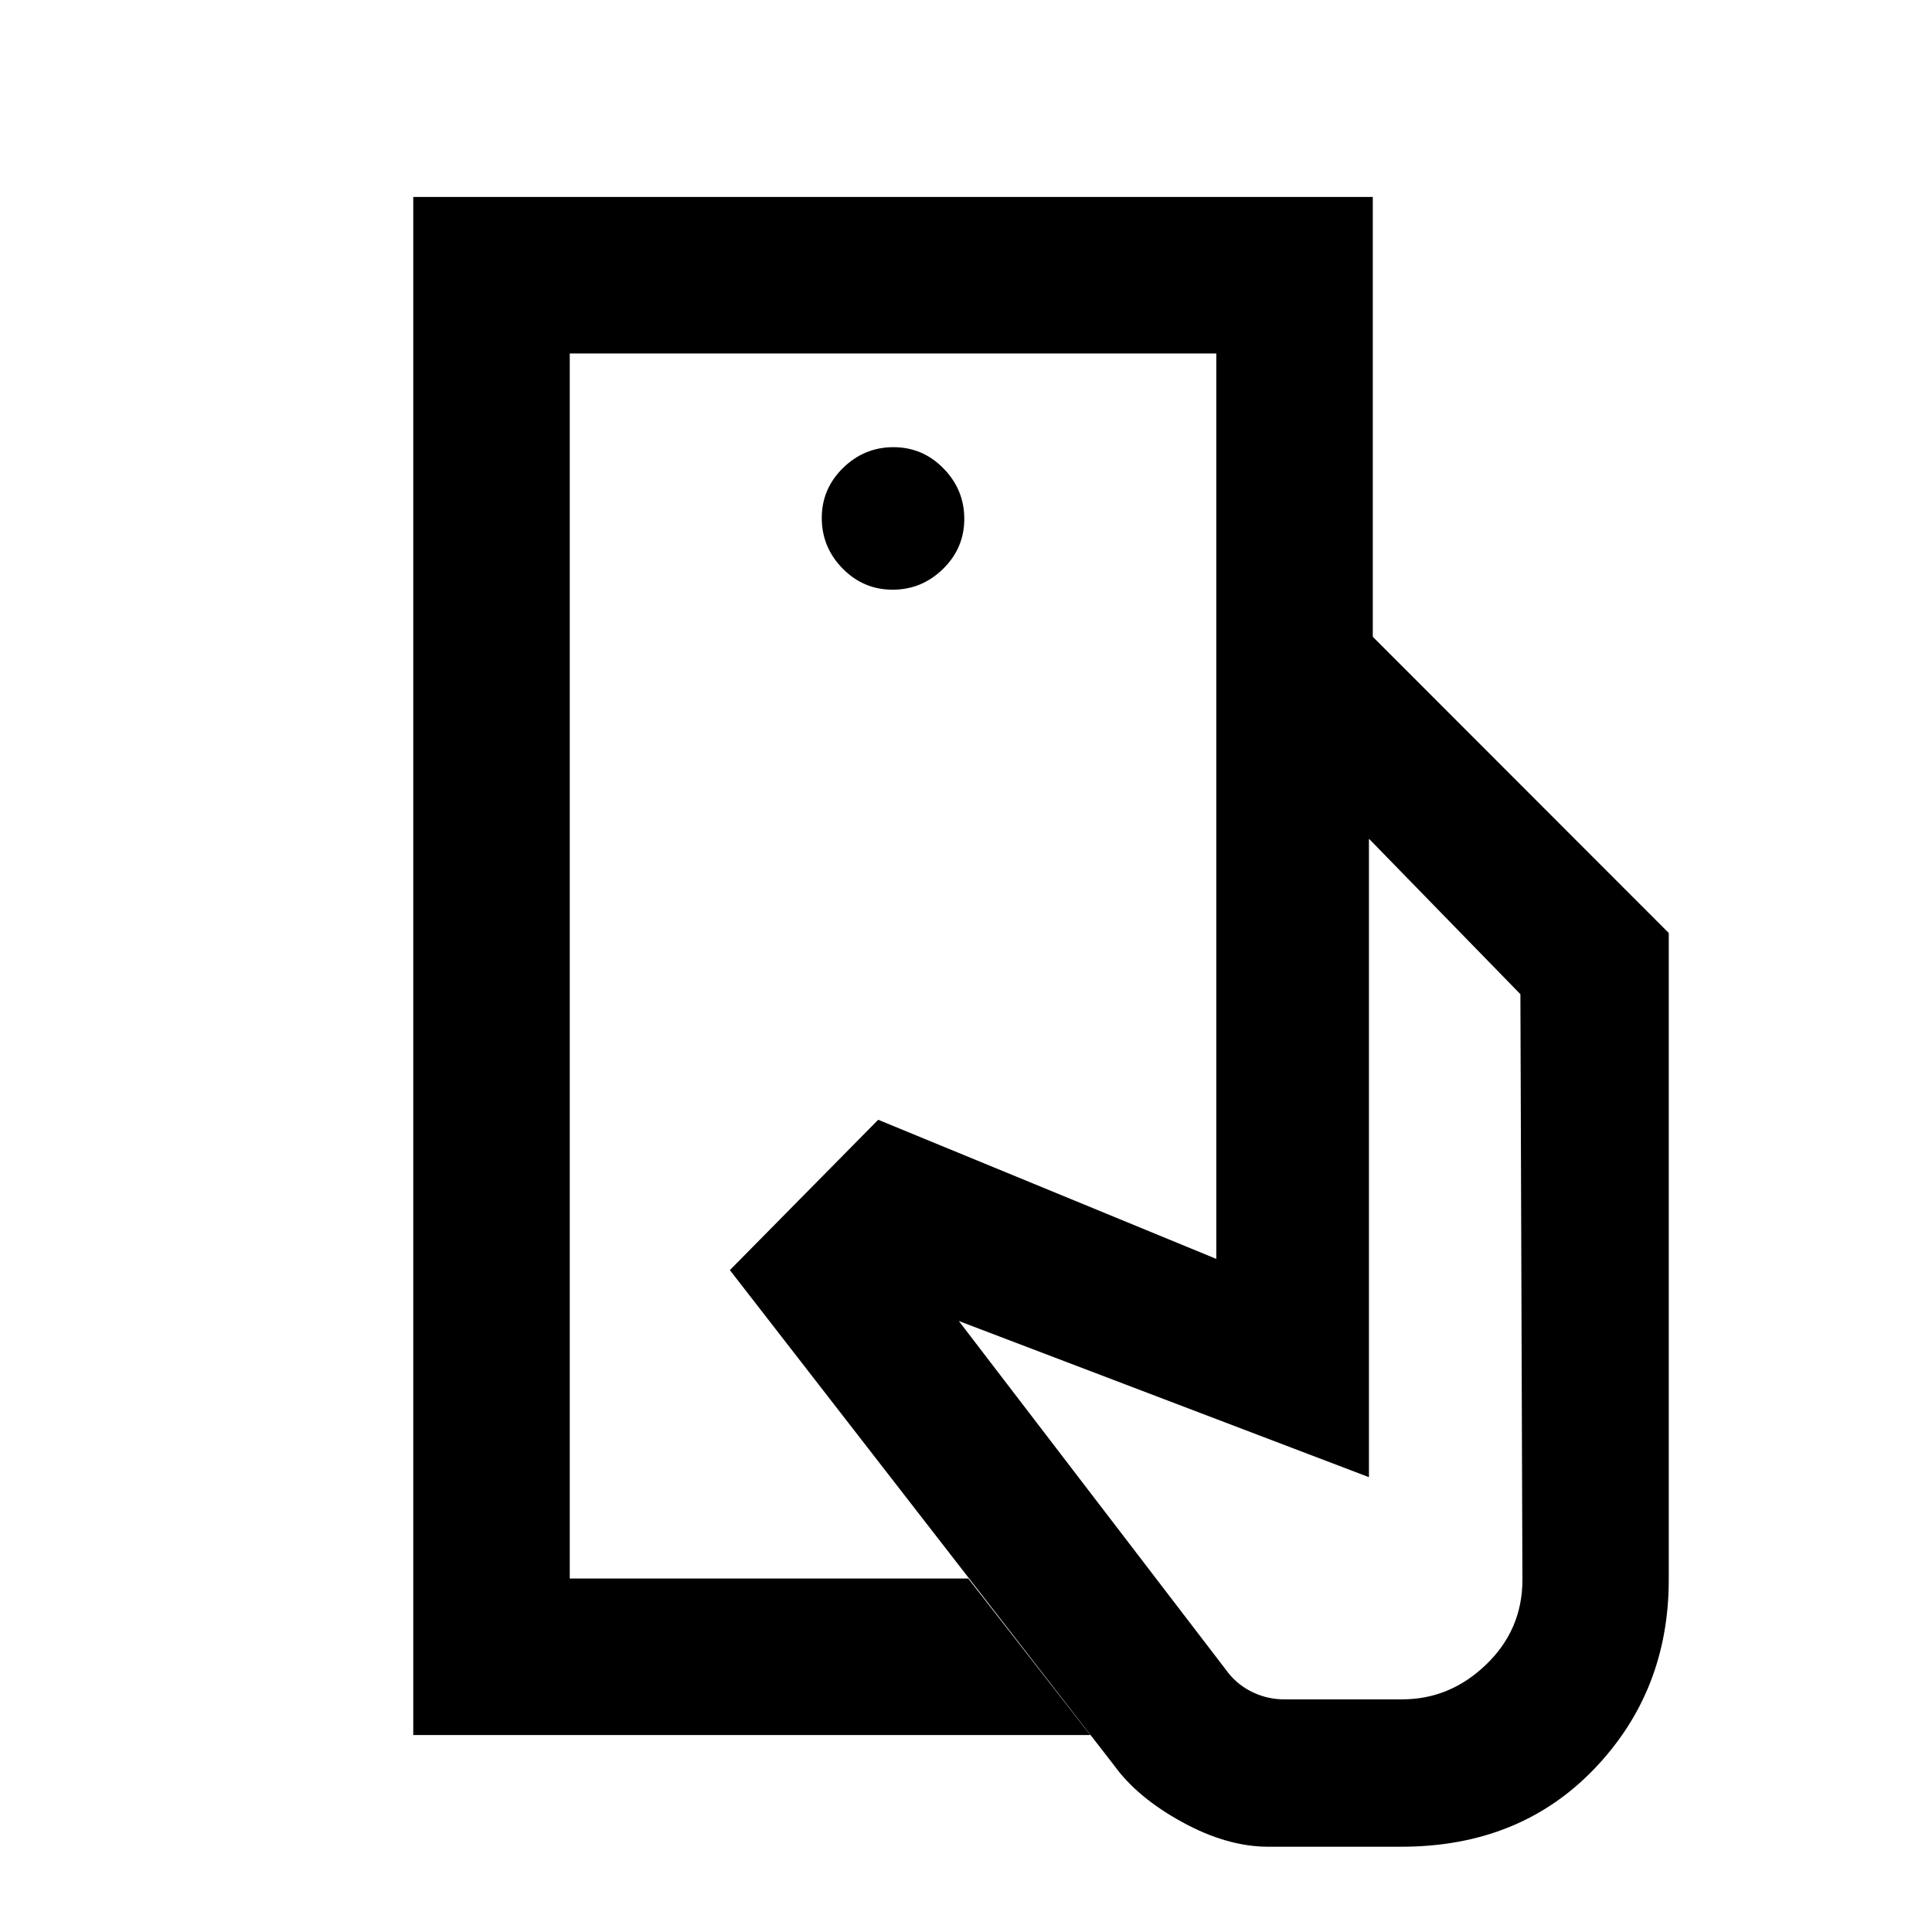 <svg xmlns="http://www.w3.org/2000/svg" height="20" viewBox="0 -960 960 960" width="20"><path d="M283.11-175.63v-608.74 608.74Zm546.09.51q0 55.53-37.09 94.14t-95.79 38.61h-66.13q-20.43 0-42.77-12.24-22.33-12.24-33.83-28.19L362.67-328.89l73.7-74.7 168 69.13v-309.13h77.76L829.2-496.4v321.28ZM205.35-97.87v-764.26h476.78v218.54h-77.76v-140.78H283.11v608.74h198.02l60.65 77.76H205.35Zm238.18-569.11q14.52 0 25.07-10.34t10.55-24.86q0-14.52-10.34-25.07t-24.86-10.55q-14.52 0-25.07 10.34-10.55 10.33-10.55 24.86 0 14.52 10.34 25.07t24.86 10.55Zm194.69 551.39h58.37q23.95 0 41.92-17.35 17.97-17.36 17.97-42.04l-1-291L680.46-543h-.24v317l-203.78-77.59 134.17 175.2q4.91 6.02 12.17 9.41 7.27 3.39 15.44 3.39Z"/></svg>